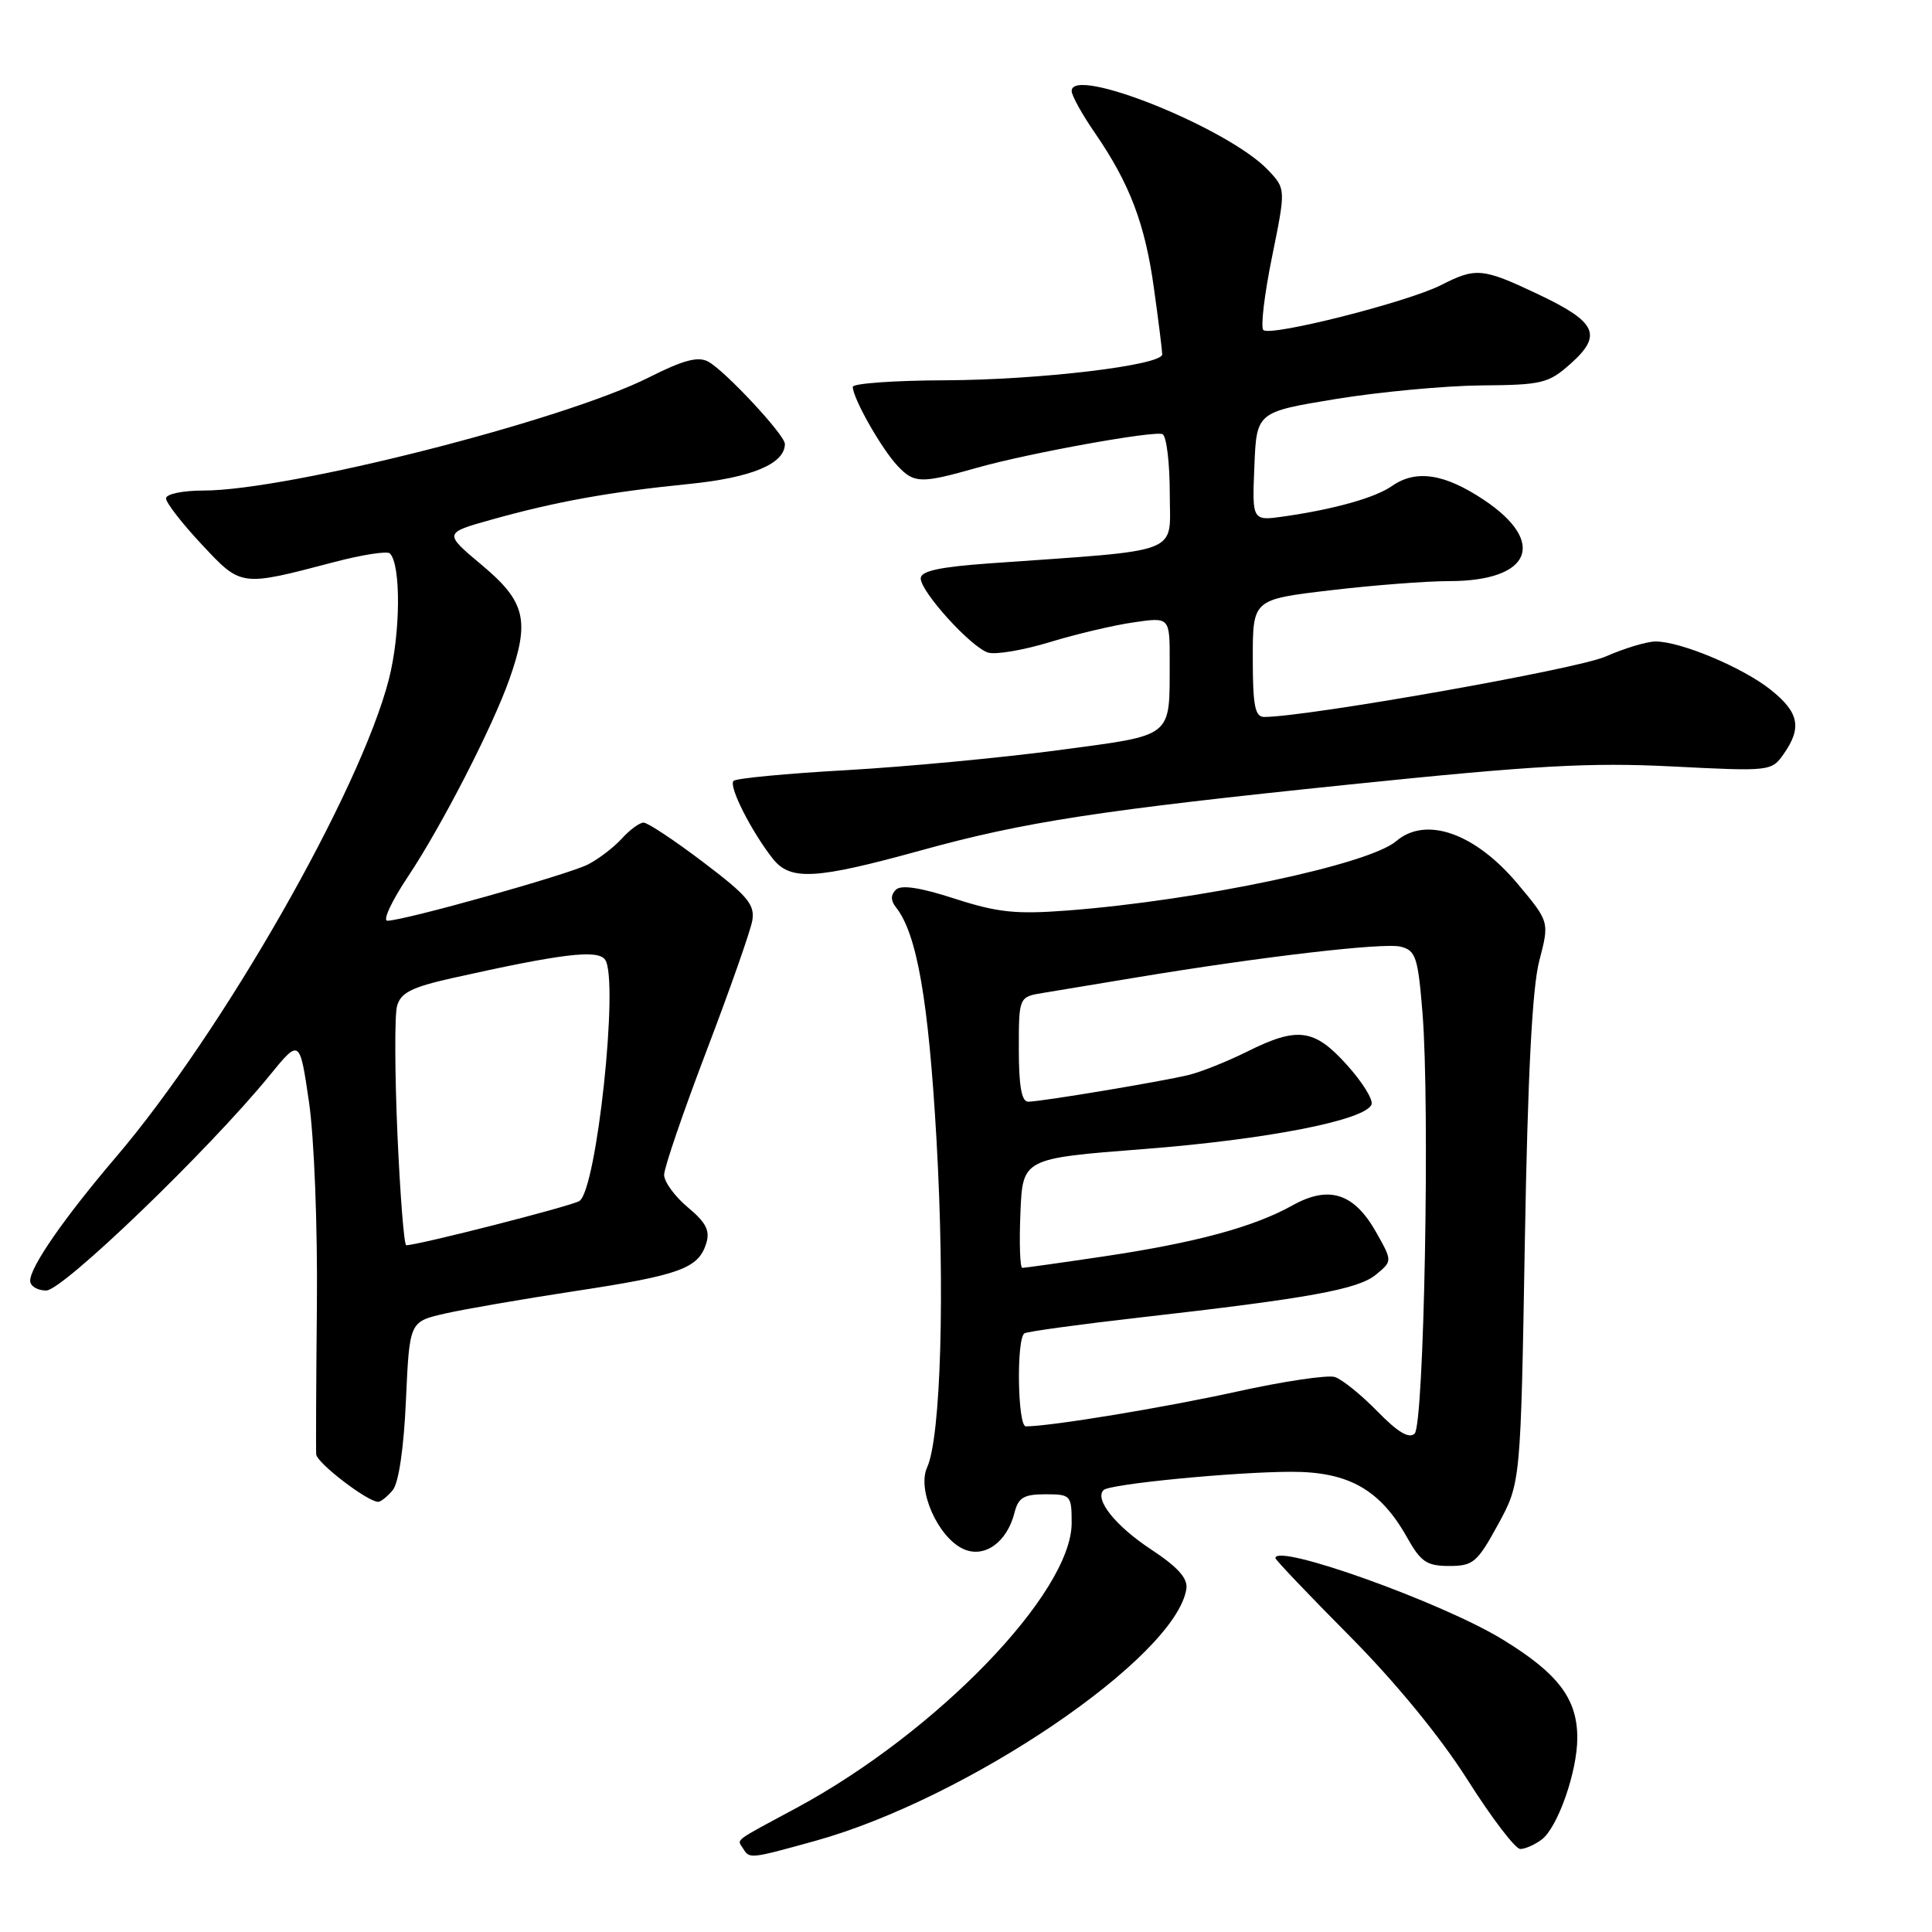 <?xml version="1.0" encoding="UTF-8" standalone="no"?>
<!DOCTYPE svg PUBLIC "-//W3C//DTD SVG 1.1//EN" "http://www.w3.org/Graphics/SVG/1.1/DTD/svg11.dtd" >
<svg xmlns="http://www.w3.org/2000/svg" xmlns:xlink="http://www.w3.org/1999/xlink" version="1.1" viewBox="0 0 256 256">
 <g >
 <path fill="currentColor"
d=" M 108.01 243.93 C 128.17 238.34 155.79 219.60 157.20 210.54 C 157.41 209.14 156.09 207.66 152.50 205.29 C 147.82 202.21 144.99 198.67 146.23 197.44 C 147.02 196.64 163.49 195.04 171.06 195.02 C 178.69 195.00 182.88 197.37 186.45 203.73 C 188.26 206.96 189.06 207.50 192.03 207.50 C 195.21 207.50 195.75 207.03 198.50 202.00 C 201.50 196.50 201.50 196.50 202.05 164.50 C 202.43 142.48 203.03 130.89 203.96 127.32 C 205.31 122.15 205.31 122.15 201.12 117.14 C 195.47 110.39 188.94 108.09 185.00 111.46 C 181.37 114.56 158.93 119.30 141.53 120.64 C 134.63 121.17 132.21 120.92 126.51 119.08 C 121.91 117.59 119.39 117.21 118.70 117.90 C 118.01 118.59 118.02 119.33 118.71 120.21 C 121.50 123.72 123.03 132.49 124.09 151.00 C 125.23 171.08 124.68 190.42 122.84 194.46 C 121.49 197.42 124.30 203.72 127.65 205.25 C 130.43 206.52 133.44 204.37 134.43 200.43 C 134.93 198.44 135.67 198.00 138.52 198.00 C 141.88 198.00 142.00 198.13 142.00 201.80 C 142.00 211.05 124.11 229.56 105.50 239.58 C 97.01 244.15 97.66 243.65 98.46 244.93 C 99.32 246.33 99.34 246.33 108.01 243.93 Z  M 204.28 243.75 C 206.41 242.15 209.00 234.76 209.00 230.28 C 209.00 225.09 206.47 221.75 199.12 217.25 C 191.12 212.34 169.00 204.42 169.00 206.46 C 169.00 206.69 173.42 211.33 178.82 216.77 C 184.92 222.92 190.83 230.12 194.45 235.83 C 197.64 240.87 200.79 245.00 201.44 245.00 C 202.09 245.00 203.37 244.44 204.28 243.75 Z  M 52.04 197.45 C 52.83 196.50 53.51 191.88 53.79 185.52 C 54.26 175.14 54.26 175.14 58.88 174.07 C 61.42 173.49 69.20 172.14 76.17 171.08 C 90.08 168.97 92.52 168.08 93.57 164.79 C 94.11 163.07 93.58 162.01 91.13 159.97 C 89.41 158.53 88.00 156.60 88.00 155.67 C 88.00 154.74 90.53 147.35 93.62 139.24 C 96.71 131.13 99.43 123.38 99.68 122.00 C 100.05 119.87 99.08 118.71 93.19 114.25 C 89.38 111.36 85.82 109.00 85.28 109.00 C 84.75 109.00 83.45 109.95 82.41 111.10 C 81.36 112.26 79.34 113.81 77.92 114.54 C 75.33 115.88 53.52 122.00 51.33 122.00 C 50.68 122.00 51.91 119.37 54.06 116.15 C 58.49 109.51 65.27 96.33 67.50 89.99 C 70.24 82.24 69.63 79.72 63.89 74.91 C 58.78 70.63 58.78 70.63 65.14 68.85 C 73.65 66.47 80.72 65.19 91.29 64.13 C 99.62 63.29 104.00 61.46 104.00 58.82 C 104.00 57.63 96.04 49.09 93.83 47.91 C 92.50 47.19 90.51 47.72 86.02 49.99 C 74.68 55.72 38.15 65.00 26.96 65.00 C 24.19 65.00 22.00 65.46 22.00 66.04 C 22.00 66.62 24.12 69.35 26.72 72.13 C 32.00 77.77 31.82 77.75 44.27 74.48 C 47.99 73.50 51.32 72.99 51.66 73.33 C 53.15 74.82 53.08 83.95 51.53 90.00 C 47.74 104.80 29.47 136.79 15.34 153.35 C 8.52 161.35 4.00 167.86 4.00 169.70 C 4.00 170.42 4.96 171.00 6.13 171.00 C 8.32 171.00 27.64 152.40 35.68 142.56 C 39.71 137.61 39.71 137.61 40.94 146.00 C 41.63 150.72 42.09 162.48 41.99 172.94 C 41.89 183.15 41.85 192.05 41.90 192.71 C 41.99 193.86 48.71 199.00 50.11 199.00 C 50.46 199.00 51.34 198.30 52.04 197.45 Z  M 122.00 112.69 C 135.73 108.89 145.74 107.36 178.93 103.94 C 203.47 101.41 210.73 101.01 221.61 101.56 C 234.57 102.22 234.75 102.20 236.36 99.89 C 238.79 96.42 238.38 94.39 234.63 91.40 C 230.93 88.45 222.72 85.00 219.38 85.00 C 218.21 85.00 215.21 85.91 212.71 87.01 C 208.95 88.67 173.15 95.00 167.51 95.00 C 166.29 95.00 166.00 93.49 166.00 87.22 C 166.00 79.43 166.00 79.43 176.25 78.22 C 181.89 77.55 188.99 77.00 192.03 77.00 C 202.85 77.00 205.05 71.87 196.64 66.25 C 191.40 62.75 187.62 62.18 184.44 64.40 C 182.25 65.94 176.86 67.46 170.21 68.42 C 165.91 69.04 165.91 69.04 166.21 61.82 C 166.50 54.60 166.50 54.60 177.00 52.87 C 182.78 51.93 191.43 51.12 196.23 51.07 C 204.37 51.01 205.19 50.80 208.15 48.16 C 212.38 44.38 211.55 42.65 203.77 38.97 C 196.44 35.50 195.56 35.42 190.94 37.78 C 186.51 40.03 168.31 44.64 167.40 43.73 C 167.02 43.36 167.54 39.00 168.55 34.04 C 170.38 25.03 170.38 25.03 168.05 22.56 C 162.87 17.04 142.00 8.63 142.00 12.06 C 142.00 12.65 143.38 15.15 145.07 17.60 C 149.71 24.34 151.74 29.69 152.92 38.32 C 153.52 42.62 154.00 46.51 154.00 46.95 C 154.00 48.40 137.77 50.34 125.25 50.39 C 118.51 50.41 113.00 50.81 113.00 51.26 C 113.00 52.77 116.80 59.48 118.96 61.76 C 121.15 64.07 122.02 64.09 129.50 61.97 C 136.31 60.04 153.18 56.99 154.06 57.54 C 154.58 57.86 155.00 61.41 155.00 65.42 C 155.00 73.61 157.08 72.80 131.25 74.64 C 124.48 75.12 122.00 75.66 122.00 76.64 C 122.00 78.42 128.66 85.76 130.92 86.47 C 131.89 86.78 135.57 86.16 139.09 85.09 C 142.62 84.01 147.64 82.83 150.25 82.46 C 155.00 81.77 155.00 81.77 154.99 87.64 C 154.96 97.91 155.69 97.33 140.19 99.41 C 132.66 100.41 120.05 101.60 112.16 102.05 C 104.27 102.49 97.54 103.13 97.20 103.47 C 96.51 104.15 99.51 110.09 102.39 113.77 C 104.72 116.73 108.04 116.54 122.00 112.69 Z  M 182.50 187.00 C 180.36 184.81 177.82 182.76 176.87 182.46 C 175.92 182.16 170.05 183.03 163.82 184.41 C 154.23 186.52 139.19 189.00 135.93 189.00 C 134.83 189.00 134.66 177.32 135.75 176.67 C 136.16 176.43 143.03 175.49 151.00 174.58 C 173.48 172.03 179.97 170.85 182.33 168.89 C 184.50 167.10 184.50 167.10 182.36 163.30 C 179.43 158.09 176.10 157.02 171.26 159.72 C 166.12 162.59 158.41 164.67 146.26 166.48 C 140.62 167.32 135.77 168.00 135.46 168.00 C 135.16 168.00 135.04 164.74 135.21 160.75 C 135.50 153.50 135.50 153.50 151.50 152.26 C 167.92 150.99 181.06 148.41 181.74 146.32 C 181.95 145.67 180.47 143.31 178.44 141.07 C 174.13 136.29 171.92 136.01 165.22 139.36 C 162.62 140.65 159.15 142.04 157.50 142.44 C 153.93 143.31 138.03 145.96 136.25 145.98 C 135.37 145.99 135.00 143.95 135.00 139.05 C 135.00 132.09 135.00 132.09 138.25 131.56 C 140.04 131.27 145.55 130.36 150.50 129.53 C 167.05 126.78 183.36 124.87 185.60 125.44 C 187.60 125.94 187.89 126.83 188.49 134.25 C 189.48 146.59 188.70 188.70 187.45 189.95 C 186.72 190.68 185.22 189.79 182.50 187.00 Z  M 52.66 150.25 C 52.31 142.14 52.28 134.51 52.61 133.31 C 53.09 131.55 54.52 130.82 59.85 129.62 C 74.48 126.35 79.24 125.77 80.19 127.18 C 82.03 129.90 79.06 157.72 76.77 159.14 C 75.69 159.82 55.39 165.00 53.83 165.00 C 53.54 165.00 53.02 158.36 52.66 150.25 Z "/>
</g>
</svg>